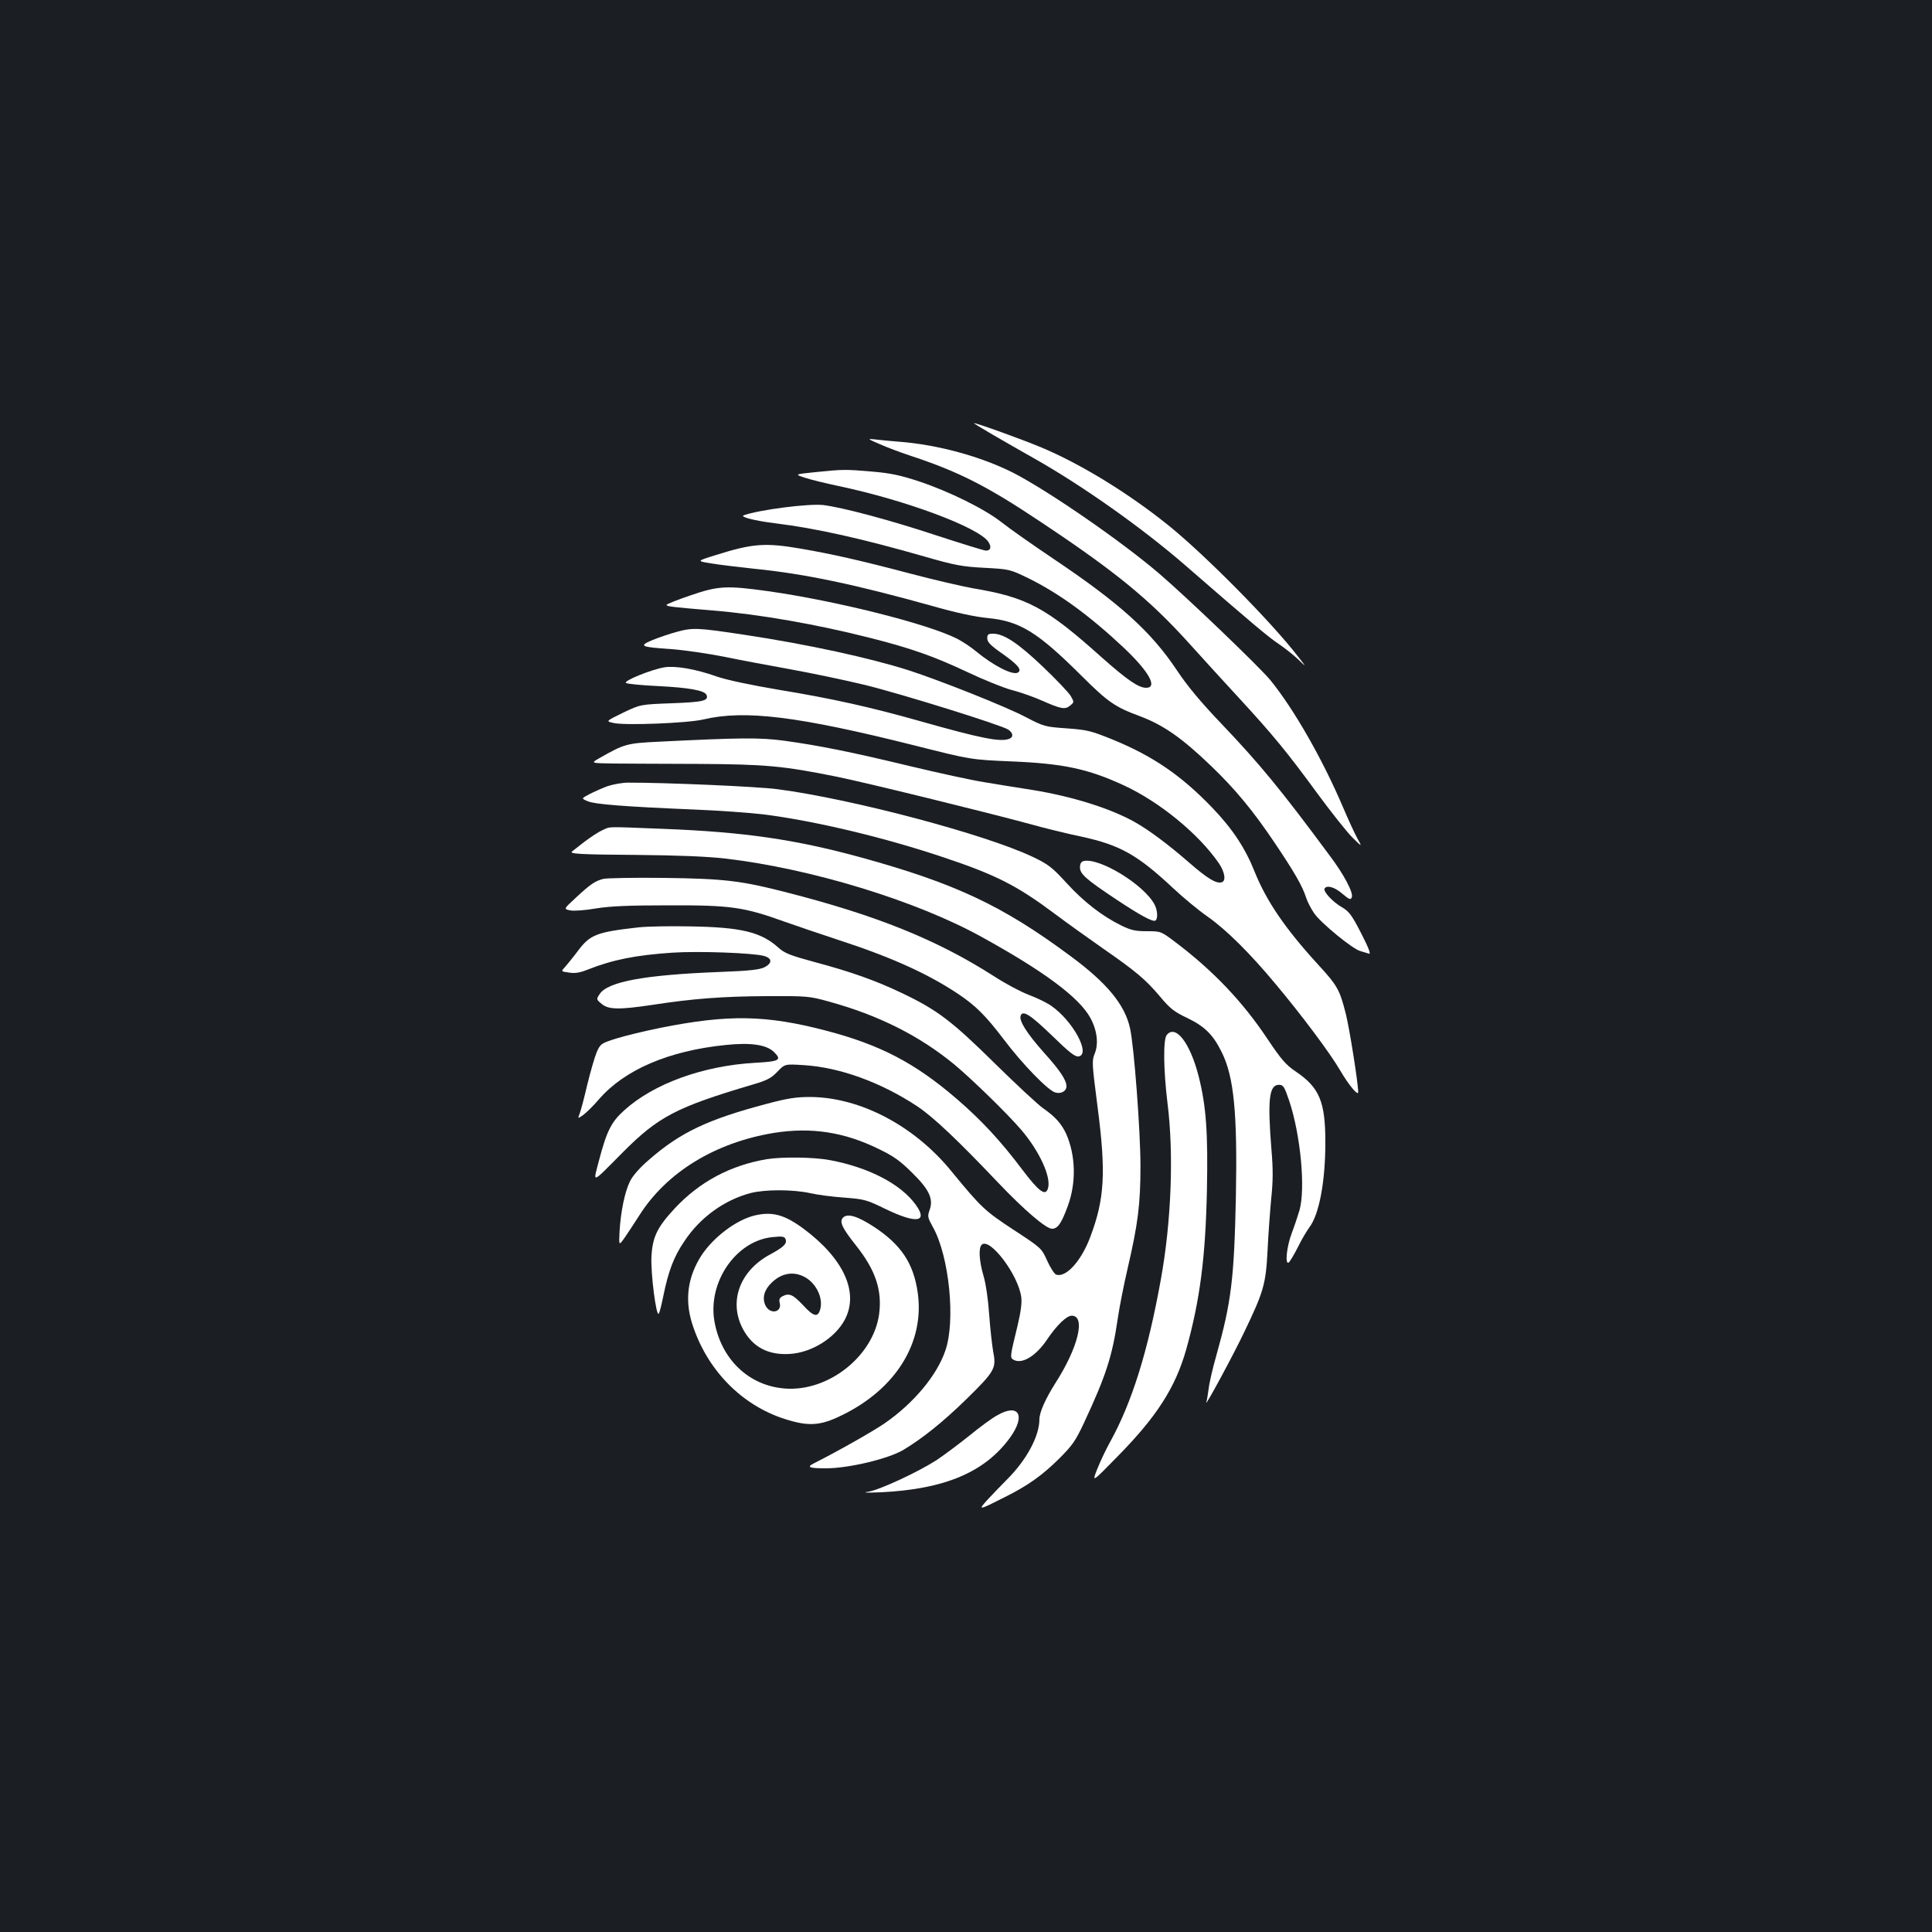 <?xml version="1.0" standalone="no"?>
<!DOCTYPE svg PUBLIC "-//W3C//DTD SVG 20010904//EN"
 "http://www.w3.org/TR/2001/REC-SVG-20010904/DTD/svg10.dtd">
<svg version="1.0" xmlns="http://www.w3.org/2000/svg"
 width="1000pt" height="1000pt" viewBox="0 0 1000 1000"
 preserveAspectRatio="xMidYMid meet">
<rect width="100%" height="100%" fill="#1b1f23"/>
<g transform="translate(0,1000) scale(0.1,-0.1)"
fill="#ffffff" stroke="none">
<path d="M5135 7752 c55 -32 154 -89 220 -126 251 -142 560 -361 781 -553 338
-294 431 -372 481 -405 31 -21 77 -57 101 -80 45 -43 45 -43 2 12 -138 180
-488 533 -675 683 -207 166 -452 316 -655 401 -95 40 -333 126 -349 126 -3 0
39 -26 94 -58z"/>
<path d="M4554 7701 c38 -17 105 -42 150 -57 256 -84 404 -159 682 -345 387
-257 564 -402 768 -628 72 -80 189 -208 260 -285 175 -190 249 -280 404 -492
72 -98 154 -201 182 -229 51 -50 51 -50 26 -5 -14 25 -48 99 -76 165 -106 248
-253 505 -375 655 -56 68 -428 425 -575 551 -195 167 -569 425 -752 520 -169
86 -395 148 -598 163 -47 4 -103 9 -125 12 -37 4 -34 2 29 -25z"/>
<path d="M4218 7556 c-106 -11 -106 -11 -51 -29 30 -10 109 -29 175 -43 346
-73 725 -214 774 -289 17 -26 12 -45 -13 -45 -9 0 -125 36 -257 79 -245 81
-487 145 -586 157 -75 8 -328 -24 -410 -53 -24 -8 58 -29 166 -42 210 -26 447
-79 774 -173 153 -44 191 -51 306 -57 129 -7 132 -8 225 -53 161 -79 318 -194
496 -361 130 -123 177 -207 115 -207 -39 0 -98 41 -228 156 -291 261 -387 312
-668 359 -55 10 -199 43 -320 75 -261 69 -408 102 -570 130 -187 32 -250 27
-441 -33 -100 -31 -100 -31 -25 -43 41 -7 143 -19 225 -28 261 -26 520 -81
915 -191 129 -37 229 -58 293 -64 166 -16 257 -72 485 -299 137 -136 172 -161
302 -209 122 -46 217 -112 369 -258 123 -118 216 -230 327 -395 104 -154 146
-228 164 -285 7 -22 26 -59 42 -82 34 -50 201 -187 240 -196 14 -4 34 -10 43
-13 12 -5 1 26 -39 104 -49 96 -63 114 -100 136 -49 28 -99 83 -90 97 11 19
52 8 92 -27 37 -31 43 -33 49 -18 9 23 -41 118 -115 216 -253 342 -361 473
-561 683 -106 111 -176 195 -229 275 -134 201 -296 347 -637 576 -110 74 -231
159 -270 190 -87 69 -271 160 -430 213 -95 31 -145 42 -240 50 -138 12 -152
12 -297 -3z"/>
<path d="M3573 6918 c-68 -23 -123 -45 -123 -49 0 -8 28 -11 240 -29 238 -19
540 -72 815 -142 213 -54 331 -96 505 -178 80 -38 181 -79 225 -91 44 -11 114
-36 155 -54 102 -45 123 -49 149 -27 21 17 21 18 4 48 -10 18 -75 86 -144 152
-129 123 -203 172 -259 172 -25 0 -30 -4 -30 -24 0 -19 17 -37 79 -80 79 -56
102 -83 80 -97 -27 -16 -127 35 -220 112 -25 21 -68 49 -95 63 -155 78 -626
196 -978 246 -216 30 -258 28 -403 -22z"/>
<path d="M3505 6730 c-38 -10 -96 -30 -128 -43 -73 -31 -63 -36 100 -47 67 -5
188 -23 270 -39 81 -17 238 -46 348 -66 110 -20 282 -56 381 -80 192 -47 704
-207 742 -231 26 -17 29 -39 6 -48 -46 -18 -146 2 -464 92 -251 71 -451 116
-725 161 -153 26 -272 51 -327 70 -107 38 -212 56 -269 47 -67 -11 -215 -71
-199 -81 8 -5 81 -12 164 -16 163 -8 244 -23 253 -46 12 -30 -17 -37 -179 -43
-163 -6 -163 -6 -253 -49 -90 -44 -90 -44 -50 -53 57 -14 385 -1 465 18 215
51 491 17 1100 -136 285 -72 285 -72 495 -81 267 -11 396 -38 582 -124 184
-85 386 -250 491 -402 31 -45 39 -91 17 -99 -27 -11 -76 19 -171 102 -108 94
-210 170 -284 211 -126 70 -322 131 -525 164 -71 11 -183 29 -248 40 -65 10
-238 48 -385 83 -306 74 -477 108 -653 132 -127 17 -224 16 -649 -5 -165 -8
-178 -11 -309 -86 -44 -25 -44 -25 75 -27 65 0 263 -2 439 -2 347 -2 438 -10
715 -66 149 -30 776 -184 1004 -246 71 -20 189 -49 262 -64 202 -44 291 -94
477 -268 51 -48 131 -114 177 -146 97 -68 220 -190 353 -350 135 -161 283
-359 334 -447 43 -74 93 -134 93 -112 0 46 -45 329 -64 405 -32 126 -43 146
-146 258 -168 184 -265 326 -326 478 -49 123 -115 223 -222 334 -158 164 -304
264 -508 348 -118 48 -135 52 -242 60 -113 8 -118 9 -214 59 -105 55 -440 188
-603 241 -204 65 -525 135 -850 184 -243 37 -270 38 -350 16z"/>
<path d="M3145 5931 c-27 -10 -70 -29 -93 -41 -44 -23 -44 -23 -10 -37 36 -16
190 -28 548 -43 129 -5 291 -17 360 -25 270 -34 633 -121 941 -225 265 -89
373 -144 566 -288 65 -49 179 -130 253 -182 170 -118 220 -160 295 -249 51
-61 72 -78 142 -111 89 -43 132 -86 176 -175 64 -127 82 -316 74 -745 -9 -432
-24 -550 -101 -825 -19 -66 -37 -144 -40 -173 -4 -29 -9 -60 -12 -70 -11 -34
140 245 196 363 101 210 112 248 121 425 4 85 13 206 19 268 9 87 10 147 1
251 -21 261 -12 336 39 336 22 0 28 -9 53 -83 59 -177 85 -454 53 -567 -8 -27
-26 -81 -40 -118 -26 -68 -36 -164 -16 -152 6 4 27 39 47 78 19 40 47 86 60
104 51 66 83 238 83 439 0 212 -30 285 -155 369 -50 34 -74 62 -145 168 -128
192 -278 350 -473 498 -78 59 -78 59 -150 59 -59 0 -83 5 -132 29 -97 47 -196
123 -285 221 -75 82 -94 96 -175 135 -244 116 -931 299 -1320 350 -102 14
-594 35 -775 34 -30 0 -77 -9 -105 -18z"/>
<path d="M3120 5704 c-19 -8 -62 -36 -95 -61 -33 -26 -62 -48 -64 -50 -17 -13
48 -16 331 -18 218 -2 368 -8 463 -19 440 -51 987 -218 1325 -405 325 -179
506 -314 564 -420 35 -65 43 -134 22 -185 -15 -36 -14 -51 15 -275 44 -339 37
-476 -38 -674 -46 -124 -127 -213 -177 -194 -9 4 -30 36 -46 72 -29 64 -29 65
-173 159 -149 98 -167 114 -322 303 -192 236 -472 383 -730 385 -73 0 -116 -6
-225 -35 -307 -81 -450 -149 -612 -291 -47 -40 -84 -83 -97 -110 -27 -54 -48
-157 -54 -258 -4 -77 -4 -77 27 -33 17 25 51 76 75 114 141 223 392 377 696
427 193 31 365 5 545 -84 75 -36 111 -62 171 -122 89 -87 112 -136 90 -195
-11 -31 -9 -38 18 -87 84 -150 118 -485 64 -639 -44 -129 -165 -273 -314 -376
-61 -42 -243 -145 -366 -207 -40 -20 -25 -26 61 -26 119 0 324 49 403 96 102
62 205 145 324 261 147 144 157 161 140 245 -6 35 -16 122 -21 193 -5 76 -17
159 -29 200 -23 78 -27 145 -10 162 41 41 190 -155 205 -271 4 -29 -2 -75 -19
-147 -40 -164 -40 -166 -21 -177 44 -25 117 19 176 108 48 71 99 120 125 120
74 0 34 -165 -85 -350 -50 -79 -82 -150 -82 -186 0 -87 -66 -210 -167 -311
-32 -32 -78 -80 -102 -106 -51 -56 -46 -55 90 14 120 60 193 112 282 200 67
67 84 91 128 185 112 240 146 343 174 536 9 62 32 179 51 260 54 233 67 333
67 533 0 179 -33 620 -54 713 -27 122 -119 234 -309 374 -350 260 -595 375
-1080 509 -342 94 -609 133 -1030 149 -306 12 -268 12 -310 -6z"/>
<path d="M5608 5543 c-12 -3 -18 -14 -18 -33 0 -34 32 -62 190 -167 122 -81
187 -116 200 -108 14 9 12 52 -4 83 -54 103 -287 245 -368 225z"/>
<path d="M3123 5451 c-43 -11 -68 -28 -143 -98 -63 -58 -63 -58 -29 -65 19 -4
77 0 134 10 75 12 169 16 380 16 319 1 386 -9 597 -85 62 -22 183 -63 268 -91
278 -90 469 -176 627 -281 92 -61 145 -114 237 -235 97 -129 232 -268 269
-277 30 -8 57 8 57 32 0 32 -33 82 -115 173 -90 101 -132 167 -122 193 11 30
50 5 164 -105 86 -84 118 -109 135 -106 66 9 -28 184 -141 262 -21 15 -72 40
-112 55 -41 15 -126 60 -189 101 -291 186 -604 312 -1065 430 -240 62 -325 72
-640 76 -154 2 -295 -1 -312 -5z"/>
<path d="M3305 5200 c-220 -25 -251 -37 -317 -126 -24 -32 -53 -67 -64 -80
-21 -22 -21 -22 21 -28 31 -5 56 -1 96 15 132 52 248 75 439 88 135 9 415 -1
475 -17 42 -12 43 -37 3 -58 -26 -13 -75 -19 -236 -25 -385 -15 -576 -50 -618
-114 -18 -27 -18 -28 10 -51 35 -30 90 -31 264 -5 207 32 364 44 592 45 208 1
219 0 320 -28 259 -71 470 -178 650 -326 92 -77 272 -252 345 -337 95 -111
158 -247 139 -305 -13 -41 -47 -15 -132 97 -111 148 -214 259 -341 368 -215
185 -395 279 -674 352 -312 82 -508 85 -858 15 -80 -16 -183 -41 -228 -55 -80
-25 -83 -28 -102 -70 -10 -23 -32 -99 -49 -168 -16 -69 -34 -137 -40 -152 -10
-26 -10 -26 19 -6 16 12 53 48 82 82 132 152 360 250 653 280 132 14 214 2
253 -37 41 -41 27 -48 -98 -55 -269 -15 -526 -108 -678 -246 -67 -60 -91 -108
-131 -261 -31 -120 -43 -124 124 44 184 185 279 234 671 350 75 22 96 33 128
66 39 41 39 41 135 35 188 -11 402 -89 591 -214 83 -56 204 -170 416 -393 134
-141 249 -240 280 -240 30 0 49 28 82 118 44 120 41 260 -8 372 -24 53 -57 90
-119 133 -25 17 -137 121 -250 232 -223 220 -299 278 -482 365 -136 65 -266
111 -450 160 -129 35 -157 46 -189 75 -90 81 -193 106 -459 110 -102 2 -221 0
-265 -5z"/>
<path d="M6039 4643 c-19 -23 -17 -182 4 -353 33 -262 20 -610 -34 -910 -67
-373 -150 -640 -265 -847 -19 -34 -48 -95 -64 -135 -29 -73 -29 -73 103 62
204 207 301 358 357 556 71 254 100 478 107 826 6 295 -4 432 -42 584 -44 175
-120 274 -166 217z"/>
<path d="M3968 4000 c-188 -32 -347 -117 -475 -254 -91 -98 -115 -147 -121
-248 -5 -86 25 -320 38 -297 5 8 15 50 24 94 26 127 54 201 108 280 82 124
207 214 344 250 75 19 219 19 309 -1 39 -9 119 -19 178 -23 102 -8 113 -11
213 -60 158 -76 219 -67 154 23 -77 107 -242 193 -443 231 -83 16 -249 18
-329 5z"/>
<path d="M3907 3709 c-96 -23 -214 -112 -277 -208 -70 -110 -86 -225 -49 -347
74 -240 255 -427 482 -499 122 -39 183 -35 293 19 281 136 431 378 394 636
-22 152 -86 248 -228 341 -83 54 -135 70 -158 47 -21 -21 -6 -53 67 -145 101
-127 136 -232 119 -357 -31 -217 -263 -400 -487 -383 -187 14 -330 151 -365
347 -36 205 113 420 303 437 48 5 60 3 65 -11 9 -23 -10 -41 -78 -78 -160 -85
-219 -247 -141 -390 50 -91 130 -133 241 -126 114 7 235 83 285 178 74 141 -6
316 -215 471 -98 72 -160 89 -251 68z m246 -313 c65 -27 109 -108 93 -171 -12
-46 -34 -41 -89 19 -53 56 -72 65 -108 46 -14 -8 -18 -17 -13 -34 12 -50 -51
-61 -74 -13 -18 38 -7 80 31 117 48 47 105 60 160 36z"/>
<path d="M5161 2674 c-25 -13 -90 -61 -145 -106 -56 -45 -132 -101 -169 -126
-95 -61 -292 -153 -352 -163 -34 -5 -13 -6 65 -3 330 16 538 104 668 283 83
115 45 180 -67 115z"/>
</g>
</svg>
